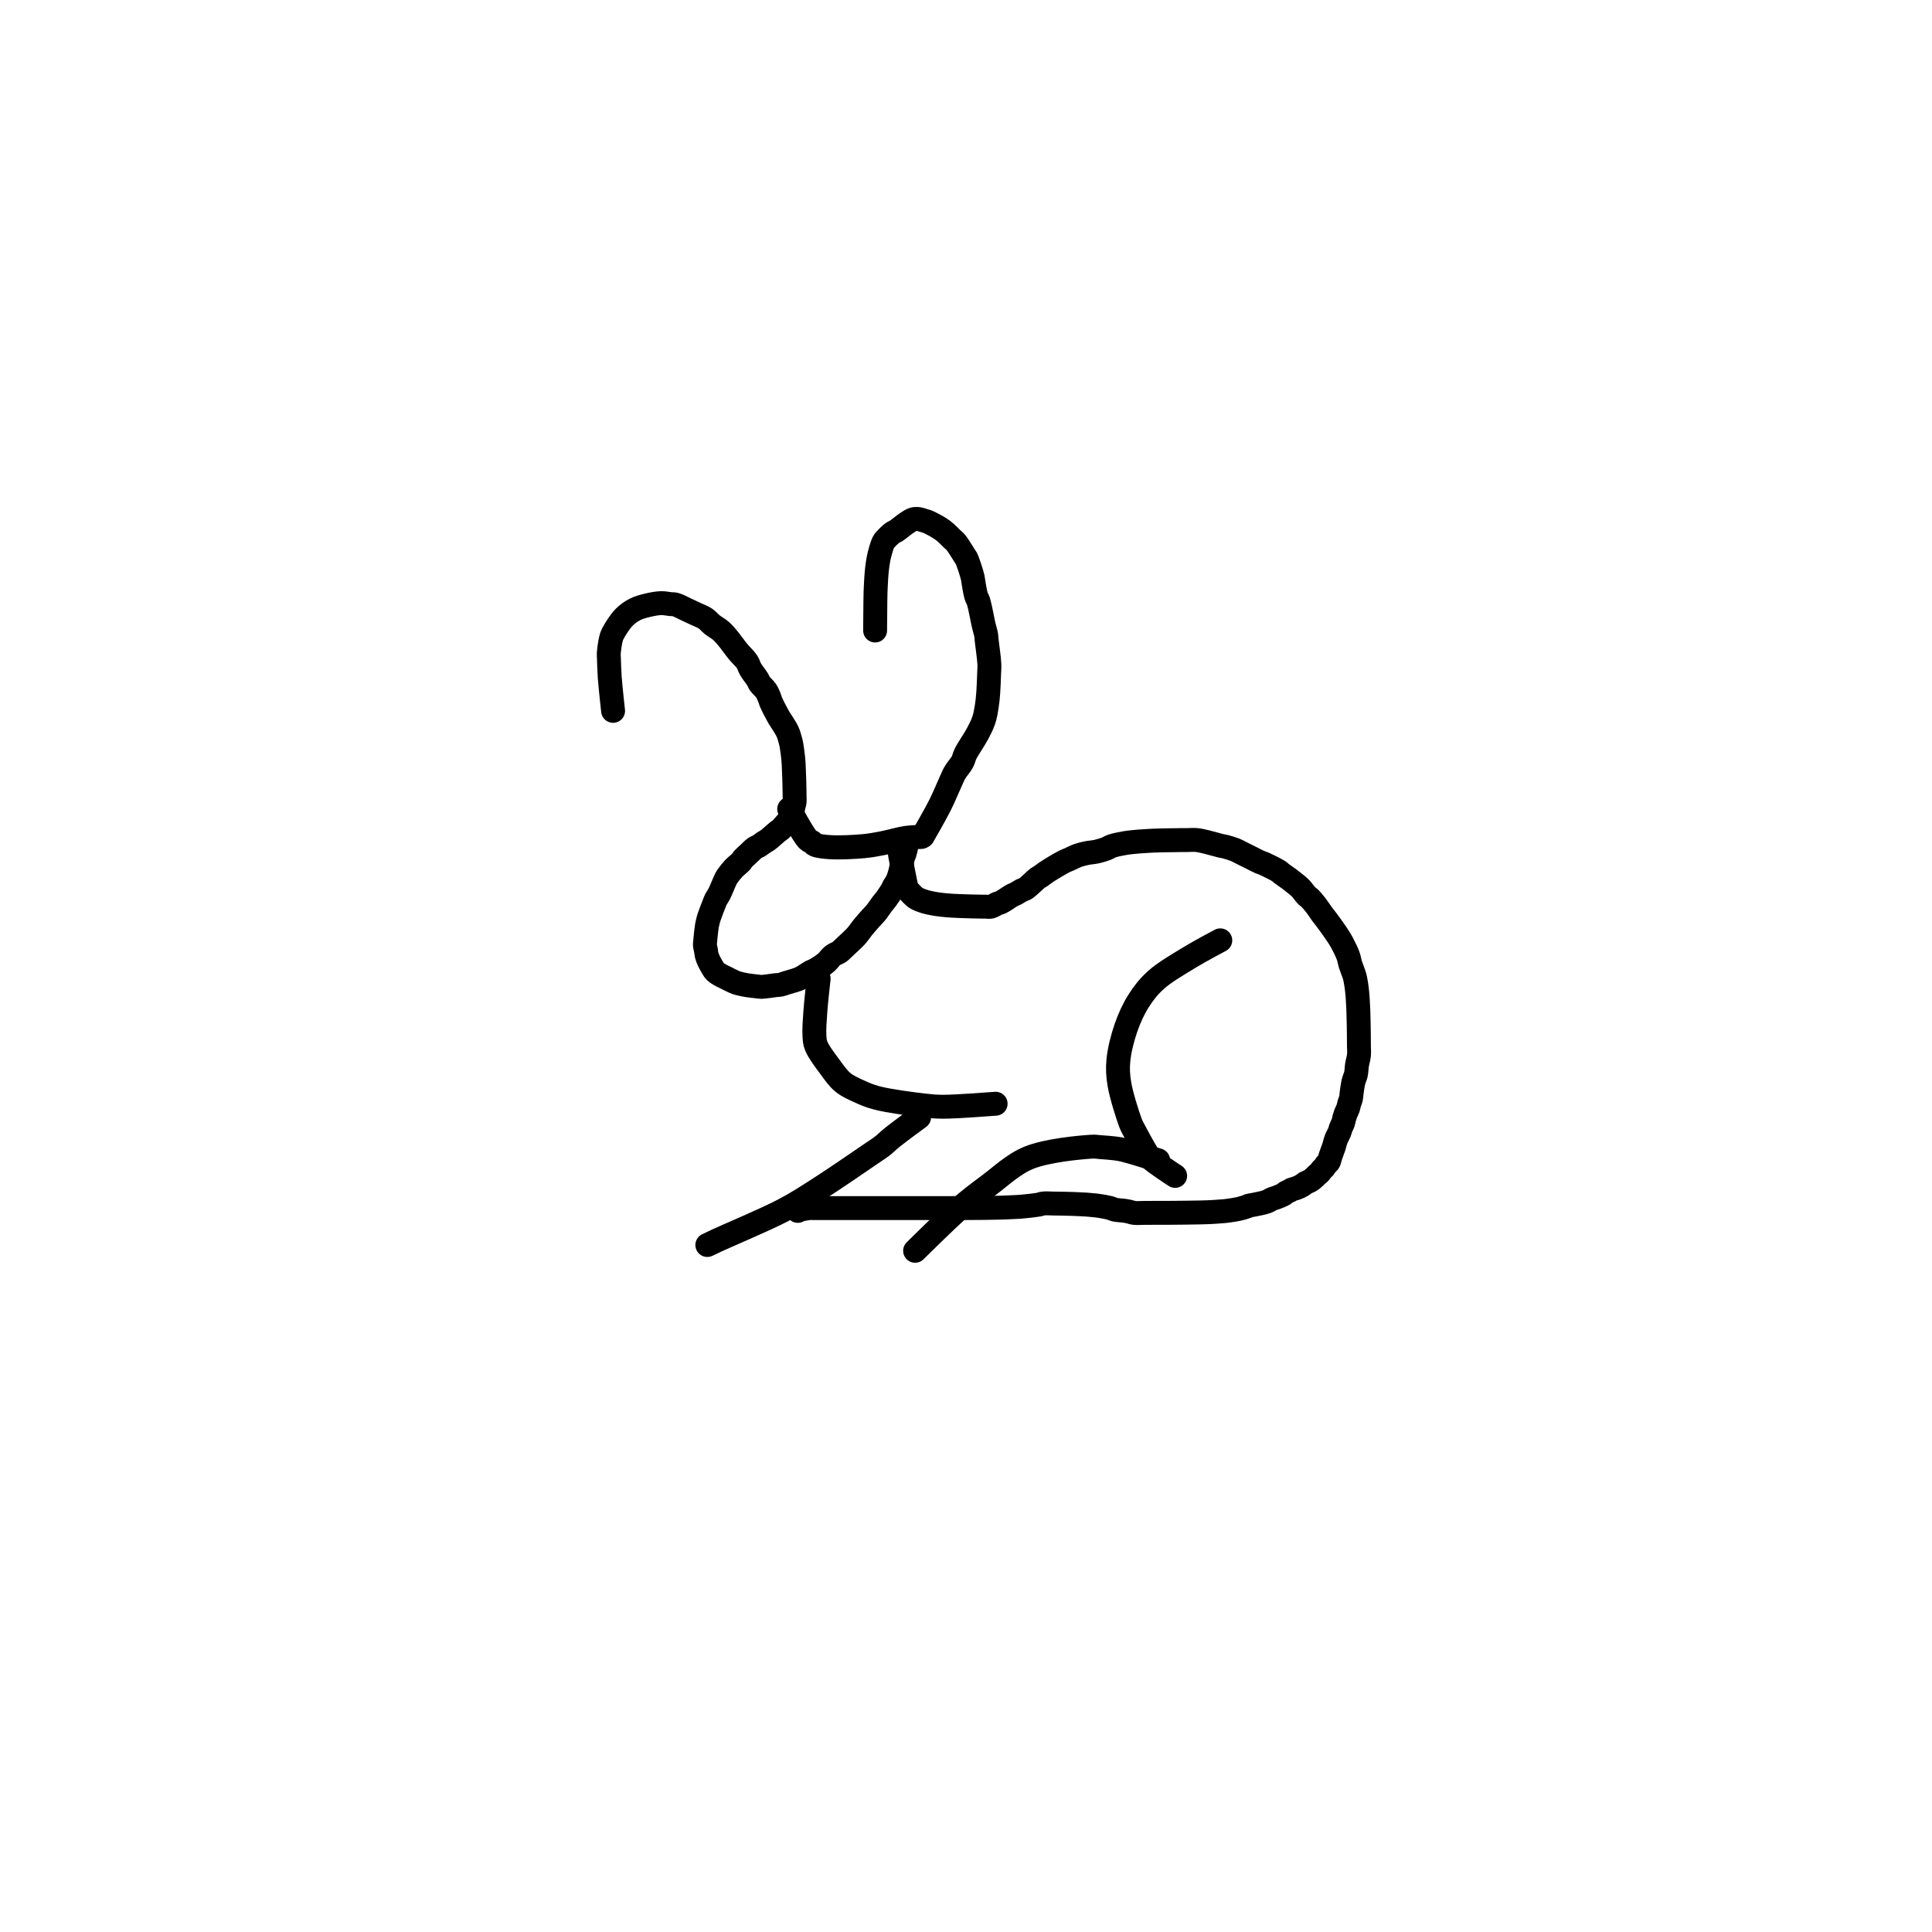 <?xml version="1.0" encoding="utf-8"?>
<!-- Generator: SketchAPI 2022.10.18.0 https://api.sketch.io -->
<svg version="1.1" xmlns="http://www.w3.org/2000/svg" xmlns:xlink="http://www.w3.org/1999/xlink" xmlns:sketchjs="https://sketch.io/dtd/" sketchjs:metadata="eyJuYW1lIjoiRHJhd2luZy0xLnNrZXRjaHBhZCIsInN1cmZhY2UiOnsiaXNQYWludCI6dHJ1ZSwibWV0aG9kIjoiZmlsbCIsImJsZW5kIjoibm9ybWFsIiwiZW5hYmxlZCI6dHJ1ZSwib3BhY2l0eSI6MSwidHlwZSI6InBhdHRlcm4iLCJwYXR0ZXJuIjp7InR5cGUiOiJwYXR0ZXJuIiwicmVmbGVjdCI6Im5vLXJlZmxlY3QiLCJyZXBlYXQiOiJyZXBlYXQiLCJzbW9vdGhpbmciOmZhbHNlLCJzcmMiOiJ0cmFuc3BhcmVudExpZ2h0Iiwic3giOjEsInN5IjoxLCJ4MCI6MC41LCJ4MSI6MSwieTAiOjAuNSwieTEiOjF9LCJpc0ZpbGwiOnRydWV9LCJjbGlwUGF0aCI6eyJlbmFibGVkIjp0cnVlLCJzdHlsZSI6eyJzdHJva2VTdHlsZSI6ImJsYWNrIiwibGluZVdpZHRoIjoxfX0sImRlc2NyaXB0aW9uIjoiTWFkZSB3aXRoIFNrZXRjaHBhZCIsIm1ldGFkYXRhIjp7fSwiZXhwb3J0RFBJIjo3MiwiZXhwb3J0Rm9ybWF0IjoicG5nIiwiZXhwb3J0UXVhbGl0eSI6MC45NSwidW5pdHMiOiJweCIsIndpZHRoIjo2MDAsImhlaWdodCI6NjAwLCJwYWdlcyI6W3sid2lkdGgiOjYwMCwiaGVpZ2h0Ijo2MDB9XSwidXVpZCI6IjE1YTI4Yjc3LTgxODYtNDVkYS04ZTUxLWNkODllY2EwNDYyOCJ9" width="600" height="600" viewBox="0 0 600 600">
<path style="fill: none; stroke: #000000; mix-blend-mode: source-over; stroke-dasharray: none; stroke-dashoffset: 0; stroke-linecap: round; stroke-linejoin: round; stroke-miterlimit: 4; stroke-opacity: 1; stroke-width: 5;" sketchjs:tool="pencil" d="M0.91 22.53 C0.91 22.53 0.353 17.523 0.21 15.51 0.102 13.995 0.072 12.405 0.04 11.52 0.024 11.08 -0.014 10.949 0.01 10.53 0.053 9.792 0.265 8.252 0.46 7.49 0.582 7.011 0.641 6.812 0.88 6.35 1.319 5.504 2.348 3.865 3.2 2.99 3.912 2.259 4.677 1.734 5.5 1.31 6.3 0.898 7.172 0.677 8.06 0.46 8.985 0.234 10.076 0.023 10.95 0 11.671 -0.019 12.383 0.159 12.93 0.21 13.316 0.246 13.533 0.191 13.92 0.29 14.529 0.446 15.441 0.966 16.17 1.3 16.865 1.619 17.526 1.93 18.2 2.25 18.873 2.57 19.618 2.823 20.21 3.22 20.765 3.592 21.145 4.112 21.67 4.53 22.224 4.971 22.92 5.318 23.46 5.79 23.987 6.251 24.37 6.718 24.88 7.32 25.548 8.109 26.356 9.294 27.07 10.16 27.702 10.927 28.485 11.591 28.93 12.27 29.276 12.798 29.336 13.262 29.65 13.81 30.048 14.505 30.866 15.495 31.2 16.06 31.388 16.379 31.396 16.554 31.59 16.84 31.882 17.269 32.554 17.782 32.9 18.3 33.221 18.78 33.449 19.379 33.63 19.82 33.764 20.146 33.771 20.317 33.93 20.69 34.242 21.424 35.098 23.074 35.55 23.86 35.83 24.347 36.023 24.575 36.29 25.01 36.63 25.565 37.123 26.289 37.41 26.93 37.671 27.513 37.841 28.186 37.98 28.68 38.08 29.036 38.13 29.241 38.2 29.61 38.3 30.139 38.411 31.02 38.48 31.56 38.529 31.942 38.558 32.211 38.59 32.54 38.622 32.871 38.645 33.117 38.67 33.54 38.714 34.27 38.764 35.8 38.79 36.53 38.805 36.952 38.812 37.197 38.82 37.53 38.828 37.863 38.833 38.197 38.84 38.53 38.847 38.863 38.855 39.197 38.86 39.53 38.865 39.863 38.867 40.197 38.87 40.53 38.873 40.863 38.918 41.193 38.88 41.53 38.84 41.886 38.693 42.259 38.62 42.61 38.551 42.941 38.502 43.256 38.45 43.58 38.398 43.903 38.374 44.332 38.31 44.55 38.275 44.668 38.249 44.717 38.19 44.81 38.109 44.938 37.987 45.06 37.84 45.23 37.604 45.503 37.215 45.932 36.9 46.28 36.585 46.628 36.244 47.058 35.95 47.32 35.735 47.512 35.6 47.556 35.34 47.76 34.838 48.154 33.734 49.199 33.2 49.58 32.911 49.786 32.75 49.831 32.49 50 32.153 50.219 31.708 50.593 31.36 50.8 31.086 50.963 30.872 50.988 30.59 51.18 30.162 51.472 29.573 52.1 29.13 52.51 28.755 52.857 28.361 53.182 28.1 53.48 27.91 53.697 27.867 53.857 27.66 54.09 27.315 54.478 26.597 54.989 26.12 55.5 25.636 56.018 25.083 56.724 24.78 57.18 24.591 57.464 24.542 57.582 24.38 57.91 24.066 58.547 23.498 60.045 23.12 60.78 22.872 61.262 22.612 61.58 22.43 61.94 22.281 62.234 22.225 62.407 22.08 62.77 21.809 63.45 21.199 65.011 20.97 65.72 20.844 66.11 20.795 66.33 20.72 66.64 20.645 66.953 20.582 67.215 20.52 67.59 20.431 68.125 20.338 69.007 20.28 69.55 20.239 69.935 20.217 70.21 20.19 70.54 20.163 70.87 20.099 71.197 20.12 71.53 20.142 71.876 20.271 72.235 20.33 72.58 20.387 72.912 20.386 73.225 20.47 73.56 20.564 73.933 20.721 74.331 20.89 74.71 21.066 75.104 21.284 75.498 21.51 75.88 21.74 76.268 21.944 76.697 22.26 77.02 22.584 77.35 23.08 77.62 23.44 77.83 23.72 77.993 23.9 78.053 24.22 78.21 24.733 78.462 25.685 78.973 26.22 79.2 26.564 79.346 26.74 79.411 27.09 79.51 27.596 79.653 28.342 79.804 28.98 79.91 29.625 80.018 30.399 80.089 30.94 80.15 31.322 80.193 31.504 80.254 31.92 80.25 32.649 80.244 34.198 79.967 34.93 79.89 35.349 79.846 35.583 79.868 35.92 79.8 36.288 79.726 36.583 79.59 37.05 79.44 37.813 79.194 39.148 78.878 40.06 78.46 40.897 78.077 41.763 77.38 42.34 77.08 42.675 76.906 42.829 76.902 43.16 76.72 43.737 76.402 44.777 75.742 45.42 75.2 45.981 74.727 46.341 74.087 46.85 73.7 47.298 73.359 47.943 73.17 48.27 72.94 48.466 72.802 48.527 72.71 48.7 72.55 48.97 72.3 49.331 71.962 49.73 71.58 50.295 71.04 51.176 70.264 51.76 69.61 52.271 69.038 52.677 68.4 53.08 67.9 53.404 67.498 53.674 67.184 53.98 66.83 54.288 66.474 54.603 66.12 54.92 65.77 55.237 65.42 55.55 65.134 55.88 64.73 56.291 64.228 56.769 63.475 57.16 62.96 57.473 62.549 57.725 62.288 58.03 61.87 58.413 61.344 58.969 60.523 59.25 60.03 59.427 59.719 59.475 59.524 59.63 59.24 59.823 58.886 60.134 58.517 60.34 58.08 60.578 57.574 60.768 56.952 60.93 56.36 61.097 55.75 61.228 54.999 61.32 54.47 61.386 54.091 61.376 53.824 61.46 53.49 61.554 53.12 61.765 52.713 61.88 52.35 61.983 52.027 62.057 51.733 62.13 51.42 62.203 51.106 62.32 50.47 62.32 50.47 62.32 50.47 62.32 50.47 62.32 50.47 62.32 50.47 61.18 49.49 61.18 49.49 " transform="matrix(1.485,0,0,1.485,189.046,187.308)"/>
<path style="fill: none; stroke: #000000; mix-blend-mode: source-over; stroke-dasharray: none; stroke-dashoffset: 0; stroke-linecap: round; stroke-linejoin: round; stroke-miterlimit: 4; stroke-opacity: 1; stroke-width: 5;" sketchjs:tool="pencil" d="M9.98 66.34 C9.98 66.34 12.511 61.965 13.52 59.96 14.386 58.24 15.151 56.344 15.74 55.07 16.12 54.249 16.3 53.725 16.69 53.05 17.123 52.302 17.88 51.515 18.26 50.8 18.566 50.224 18.577 49.804 18.9 49.14 19.438 48.035 20.753 46.197 21.43 44.91 21.969 43.885 22.41 43.031 22.73 42.07 23.037 41.15 23.185 40.22 23.34 39.27 23.497 38.304 23.579 37.378 23.66 36.32 23.754 35.094 23.801 33.441 23.84 32.34 23.867 31.56 23.926 31.156 23.89 30.34 23.833 29.043 23.425 26.35 23.32 25.32 23.273 24.863 23.296 24.718 23.23 24.33 23.134 23.761 22.908 23.094 22.71 22.25 22.405 20.948 21.96 18.341 21.62 17.27 21.451 16.738 21.277 16.591 21.13 16.11 20.907 15.382 20.693 13.978 20.57 13.28 20.498 12.873 20.505 12.691 20.42 12.31 20.294 11.742 20.041 10.911 19.81 10.22 19.578 9.524 19.249 8.56 19.03 8.15 18.928 7.959 18.872 7.941 18.75 7.76 18.488 7.37 17.937 6.42 17.57 5.88 17.28 5.453 17.005 5.04 16.75 4.76 16.571 4.564 16.466 4.514 16.24 4.31 15.781 3.894 14.933 2.958 14.17 2.39 13.381 1.803 12.204 1.178 11.57 0.86 11.224 0.686 11.025 0.614 10.74 0.51 10.449 0.404 10.145 0.313 9.84 0.23 9.532 0.146 9.214 0.033 8.9 0.01 8.591 -0.012 8.299 -0.012 7.97 0.09 7.542 0.223 7.093 0.542 6.59 0.87 5.925 1.304 4.922 2.177 4.37 2.53 4.066 2.724 3.904 2.733 3.63 2.93 3.208 3.233 2.503 3.912 2.17 4.29 1.965 4.522 1.876 4.611 1.73 4.9 1.452 5.45 1.104 6.679 0.9 7.48 0.728 8.159 0.638 8.747 0.54 9.39 0.441 10.04 0.37 10.701 0.31 11.36 0.25 12.021 0.212 12.801 0.18 13.35 0.158 13.737 0.145 14.009 0.13 14.34 0.115 14.672 0.102 14.949 0.09 15.34 0.073 15.892 0.062 16.495 0.05 17.34 0.029 18.804 0 23.34 0 23.34 " transform="matrix(1.485,0,0,1.485,271.775,161.151)"/>
<path style="fill: none; stroke: #000000; mix-blend-mode: source-over; stroke-dasharray: none; stroke-dashoffset: 0; stroke-linecap: round; stroke-linejoin: round; stroke-miterlimit: 4; stroke-opacity: 1; stroke-width: 5;" sketchjs:tool="pencil" d="M21.36 3.01 C21.36 3.01 22.484 9.272 22.77 10.07 22.832 10.243 22.837 10.241 22.93 10.37 23.155 10.684 23.918 11.497 24.3 11.83 24.535 12.035 24.653 12.125 24.92 12.27 25.328 12.491 25.996 12.744 26.57 12.92 27.167 13.103 27.808 13.225 28.44 13.34 29.081 13.456 29.736 13.538 30.39 13.61 31.046 13.682 31.642 13.726 32.37 13.77 33.264 13.824 34.63 13.864 35.36 13.89 35.782 13.905 35.969 13.91 36.36 13.92 36.912 13.934 37.808 13.952 38.36 13.96 38.751 13.966 39.027 13.967 39.36 13.97 39.693 13.973 40.014 14.058 40.36 13.98 40.778 13.886 41.274 13.507 41.67 13.34 41.986 13.207 42.193 13.198 42.54 13.03 43.133 12.743 44.246 11.907 44.82 11.6 45.147 11.425 45.333 11.389 45.62 11.24 45.976 11.055 46.421 10.732 46.78 10.55 47.072 10.402 47.302 10.384 47.6 10.2 48.038 9.929 48.623 9.34 49.07 8.95 49.452 8.617 49.796 8.25 50.12 8.01 50.365 7.828 50.556 7.76 50.81 7.59 51.143 7.368 51.502 7.059 51.93 6.77 52.47 6.405 53.174 5.978 53.81 5.6 54.448 5.221 55.23 4.754 55.75 4.5 56.082 4.338 56.25 4.297 56.59 4.15 57.121 3.92 57.95 3.476 58.62 3.24 59.239 3.022 59.836 2.888 60.46 2.76 61.092 2.63 61.739 2.613 62.39 2.47 63.078 2.319 63.891 2.085 64.48 1.86 64.934 1.686 65.165 1.469 65.65 1.3 66.369 1.05 67.485 0.829 68.43 0.67 69.394 0.507 70.492 0.419 71.38 0.34 72.108 0.276 72.821 0.242 73.37 0.21 73.757 0.188 73.972 0.176 74.36 0.16 74.911 0.138 75.693 0.115 76.36 0.1 77.027 0.085 77.693 0.08 78.36 0.07 79.027 0.06 79.808 0.044 80.36 0.04 80.751 0.037 80.969 0.041 81.36 0.04 81.912 0.039 82.692 -0.033 83.36 0.03 84.045 0.094 84.67 0.257 85.42 0.43 86.338 0.641 87.729 1.07 88.46 1.24 88.868 1.335 89.042 1.332 89.42 1.43 89.984 1.576 90.913 1.862 91.5 2.1 91.954 2.284 92.228 2.46 92.67 2.68 93.248 2.968 94.002 3.348 94.67 3.68 95.339 4.012 96.145 4.44 96.68 4.67 97.022 4.817 97.17 4.826 97.54 4.99 98.269 5.313 100.144 6.248 100.7 6.63 100.923 6.783 100.932 6.853 101.13 7.01 101.516 7.317 102.392 7.891 102.91 8.28 103.325 8.592 103.648 8.853 104.01 9.15 104.372 9.447 104.718 9.694 105.08 10.06 105.526 10.511 106.067 11.336 106.44 11.7 106.658 11.912 106.791 11.94 107.01 12.15 107.384 12.508 107.954 13.189 108.39 13.75 108.835 14.322 109.264 15.028 109.65 15.55 109.958 15.966 110.166 16.191 110.51 16.65 111.062 17.388 112.023 18.703 112.61 19.58 113.07 20.268 113.399 20.757 113.78 21.46 114.233 22.295 114.792 23.438 115.1 24.29 115.339 24.952 115.385 25.488 115.58 26.11 115.792 26.785 116.166 27.633 116.34 28.19 116.454 28.555 116.503 28.745 116.58 29.11 116.69 29.635 116.807 30.399 116.89 31.05 116.974 31.705 117.03 32.369 117.08 33.03 117.13 33.692 117.164 34.471 117.19 35.02 117.209 35.407 117.217 35.623 117.23 36.01 117.248 36.561 117.268 37.458 117.28 38.01 117.289 38.401 117.293 38.619 117.3 39.01 117.31 39.562 117.323 40.343 117.33 41.01 117.337 41.677 117.337 42.343 117.34 43.01 117.343 43.677 117.414 44.342 117.35 45.01 117.284 45.695 117.047 46.39 116.94 47.07 116.836 47.729 116.837 48.47 116.71 49.03 116.611 49.467 116.427 49.807 116.32 50.17 116.225 50.494 116.163 50.732 116.09 51.1 115.986 51.627 115.87 52.501 115.8 53.04 115.75 53.424 115.764 53.692 115.69 54.03 115.609 54.401 115.415 54.807 115.31 55.17 115.216 55.494 115.189 55.777 115.08 56.1 114.954 56.473 114.709 56.903 114.57 57.27 114.451 57.584 114.365 57.858 114.28 58.16 114.194 58.465 114.168 58.767 114.06 59.09 113.936 59.463 113.687 59.893 113.55 60.26 113.433 60.574 113.395 60.838 113.27 61.15 113.122 61.519 112.845 61.955 112.69 62.32 112.56 62.627 112.473 62.894 112.38 63.19 112.286 63.491 112.245 63.744 112.13 64.11 111.954 64.667 111.556 65.633 111.38 66.19 111.265 66.556 111.226 66.883 111.13 67.11 111.068 67.256 111.02 67.335 110.93 67.45 110.817 67.595 110.62 67.721 110.48 67.89 110.325 68.077 110.209 68.343 110.05 68.53 109.903 68.703 109.72 68.811 109.57 68.98 109.409 69.161 109.286 69.411 109.12 69.59 108.964 69.759 108.808 69.853 108.61 70.03 108.323 70.286 107.889 70.746 107.57 70.99 107.331 71.172 107.138 71.282 106.9 71.41 106.647 71.546 106.308 71.646 106.09 71.78 105.923 71.883 105.841 72 105.68 72.11 105.478 72.247 105.212 72.395 104.96 72.52 104.697 72.65 104.415 72.767 104.13 72.87 103.839 72.975 103.457 73.036 103.23 73.14 103.077 73.21 103.016 73.289 102.87 73.37 102.661 73.485 102.295 73.603 102.08 73.74 101.91 73.848 101.856 73.968 101.66 74.09 101.314 74.306 100.552 74.616 100.1 74.79 99.766 74.919 99.522 74.951 99.21 75.08 98.841 75.232 98.525 75.493 98.04 75.67 97.326 75.93 95.966 76.179 95.28 76.32 94.876 76.403 94.532 76.413 94.31 76.49 94.184 76.534 94.168 76.583 94.03 76.64 93.696 76.777 92.851 77.027 92.24 77.17 91.615 77.316 90.854 77.419 90.32 77.5 89.94 77.558 89.725 77.59 89.34 77.63 88.794 77.687 87.899 77.743 87.35 77.78 86.963 77.806 86.691 77.823 86.36 77.84 86.028 77.857 85.693 77.868 85.36 77.88 85.027 77.892 84.783 77.9 84.36 77.91 83.628 77.927 82.36 77.947 81.36 77.96 80.36 77.973 79.259 77.983 78.36 77.99 77.626 77.996 77.027 77.998 76.36 78 75.693 78.002 75.027 77.998 74.36 78 73.693 78.002 73.027 78.008 72.36 78.01 71.693 78.012 70.923 78.079 70.36 78.01 69.938 77.959 69.623 77.817 69.27 77.74 68.941 77.668 68.688 77.616 68.31 77.56 67.771 77.48 66.9 77.464 66.34 77.34 65.905 77.244 65.64 77.073 65.21 76.96 64.661 76.815 63.831 76.68 63.3 76.59 62.923 76.526 62.711 76.495 62.33 76.45 61.787 76.386 61.011 76.317 60.35 76.27 59.688 76.223 58.91 76.195 58.36 76.17 57.97 76.152 57.751 76.143 57.36 76.13 56.808 76.112 56.027 76.093 55.36 76.08 54.693 76.067 54.027 76.057 53.36 76.05 52.693 76.043 51.923 75.975 51.36 76.04 50.939 76.088 50.724 76.219 50.27 76.3 49.533 76.431 48.058 76.574 47.34 76.65 46.923 76.694 46.769 76.711 46.35 76.74 45.622 76.79 44.09 76.852 43.36 76.88 42.938 76.896 42.751 76.9 42.36 76.91 41.808 76.924 40.912 76.939 40.36 76.95 39.969 76.958 39.693 76.965 39.36 76.97 39.027 76.975 38.783 76.976 38.36 76.98 37.628 76.986 36.092 76.998 35.36 77 34.937 77.001 34.751 77 34.36 77 33.808 77 33.027 76.998 32.36 77 31.693 77.002 30.912 77.009 30.36 77.01 29.969 77.011 29.751 77.01 29.36 77.01 28.808 77.01 27.912 77.01 27.36 77.01 26.969 77.01 26.804 77.01 26.36 77.01 25.471 77.01 23.249 77.01 22.36 77.01 21.916 77.01 21.693 77.01 21.36 77.01 21.027 77.01 20.693 77.01 20.36 77.01 20.027 77.01 19.693 77.01 19.36 77.01 19.027 77.01 18.693 77.01 18.36 77.01 18.027 77.01 17.693 77.01 17.36 77.01 17.027 77.01 16.751 77.01 16.36 77.01 15.808 77.01 14.912 77.01 14.36 77.01 13.969 77.01 13.693 77.01 13.36 77.01 13.027 77.01 12.693 77.01 12.36 77.01 12.027 77.01 11.693 77.01 11.36 77.01 11.027 77.01 10.751 77.01 10.36 77.01 9.808 77.01 8.912 77.01 8.36 77.01 7.969 77.01 7.693 77.01 7.36 77.01 7.027 77.01 6.693 77.01 6.36 77.01 6.027 77.01 5.693 77.01 5.36 77.01 5.027 77.01 4.693 77.01 4.36 77.01 4.027 77.01 3.693 77.01 3.36 77.01 3.027 77.01 2.751 76.971 2.36 77.01 1.794 77.066 0.674 77.281 0.3 77.42 0.149 77.476 0 77.59 0 77.59 " transform="matrix(1.485,0,0,1.485,247.774,260.831)"/>
<path style="fill: none; stroke: #000000; mix-blend-mode: source-over; stroke-dasharray: none; stroke-dashoffset: 0; stroke-linecap: round; stroke-linejoin: round; stroke-miterlimit: 4; stroke-opacity: 1; stroke-width: 5;" sketchjs:tool="pencil" d="M44.29 0 C44.29 0 40.1 3.065 38.69 4.2 37.796 4.92 37.255 5.502 36.56 6.04 35.945 6.516 35.622 6.696 34.75 7.29 32.518 8.81 26.252 13.13 22.78 15.33 20.184 16.975 18.61 18.019 15.86 19.46 12.083 21.439 4.568 24.575 2.02 25.76 1.043 26.215 0 26.72 0 26.72 " transform="matrix(1.485,0,0,1.485,219.667,346.97)"/>
<path style="fill: none; stroke: #000000; mix-blend-mode: source-over; stroke-dasharray: none; stroke-dashoffset: 0; stroke-linecap: round; stroke-linejoin: round; stroke-miterlimit: 4; stroke-opacity: 1; stroke-width: 5;" sketchjs:tool="pencil" d="M0.91 0 C0.91 0 0.355 4.869 0.21 7.01 0.088 8.812 -0.059 10.704 0.03 12 0.088 12.837 0.084 13.273 0.39 14.05 0.879 15.29 2.291 17.157 3.28 18.49 4.16 19.676 4.946 20.848 5.98 21.7 6.962 22.51 8.127 23.004 9.29 23.54 10.495 24.096 11.508 24.541 13.1 24.96 15.593 25.616 20.395 26.24 22.95 26.53 24.564 26.713 25.266 26.791 26.92 26.8 29.672 26.815 37.92 26.17 37.92 26.17 " transform="matrix(1.485,0,0,1.485,252.889,303.909)"/>
<path style="fill: none; stroke: #000000; mix-blend-mode: source-over; stroke-dasharray: none; stroke-dashoffset: 0; stroke-linecap: round; stroke-linejoin: round; stroke-miterlimit: 4; stroke-opacity: 1; stroke-width: 5;" sketchjs:tool="pencil" d="M21.4 0 C21.4 0 17.185 2.221 15.03 3.54 12.691 4.972 9.78 6.627 7.9 8.33 6.377 9.71 5.331 11.068 4.31 12.68 3.241 14.369 2.373 16.284 1.68 18.28 0.943 20.401 0.289 22.984 0.09 25.08 -0.077 26.84 -0.002 28.175 0.29 30 0.672 32.387 2.044 36.633 2.59 38.11 2.804 38.687 2.866 38.759 3.13 39.28 3.691 40.388 5.287 43.298 5.95 44.38 6.272 44.906 6.289 45.078 6.72 45.52 7.652 46.476 11.96 49.26 11.96 49.26 " transform="matrix(1.485,0,0,1.485,347.192,292.031)"/>
<path style="fill: none; stroke: #000000; mix-blend-mode: source-over; stroke-dasharray: none; stroke-dashoffset: 0; stroke-linecap: round; stroke-linejoin: round; stroke-miterlimit: 4; stroke-opacity: 1; stroke-width: 5;" sketchjs:tool="pencil" d="M50.83 2.86 C50.83 2.86 50.83 2.86 50.83 2.86 50.83 2.86 45.34 1.108 43.71 0.72 42.875 0.521 42.502 0.474 41.79 0.38 40.91 0.264 39.712 0.181 38.82 0.12 38.091 0.07 37.779 -0.039 36.83 0.02 34.383 0.173 27.532 0.798 23.79 2.33 20.49 3.681 17.869 6.264 15.3 8.16 13.065 9.809 11.385 11.088 9.19 13 6.386 15.442 0 21.79 0 21.79 " transform="matrix(1.485,0,0,1.485,284.196,356.087)"/>
<path style="fill: none; stroke: #000000; mix-blend-mode: source-over; stroke-dasharray: none; stroke-dashoffset: 0; stroke-linecap: round; stroke-linejoin: round; stroke-miterlimit: 4; stroke-opacity: 1; stroke-width: 5;" sketchjs:tool="pencil" d="M0 0 C0 0 1.467 6.003 2.14 7.13 2.392 7.552 2.675 7.621 2.88 7.87 3.058 8.085 3.062 8.305 3.32 8.52 3.842 8.954 5.047 9.405 6.25 9.8 8.029 10.383 11.098 11.024 13.07 11.34 14.554 11.578 15.618 11.629 17.01 11.72 18.574 11.822 20.546 11.73 22 11.89 23.147 12.016 25.05 12.46 25.05 12.46 " transform="matrix(1.449,-0.375,0.375,1.449,245.118,251.242)"/>
</svg>